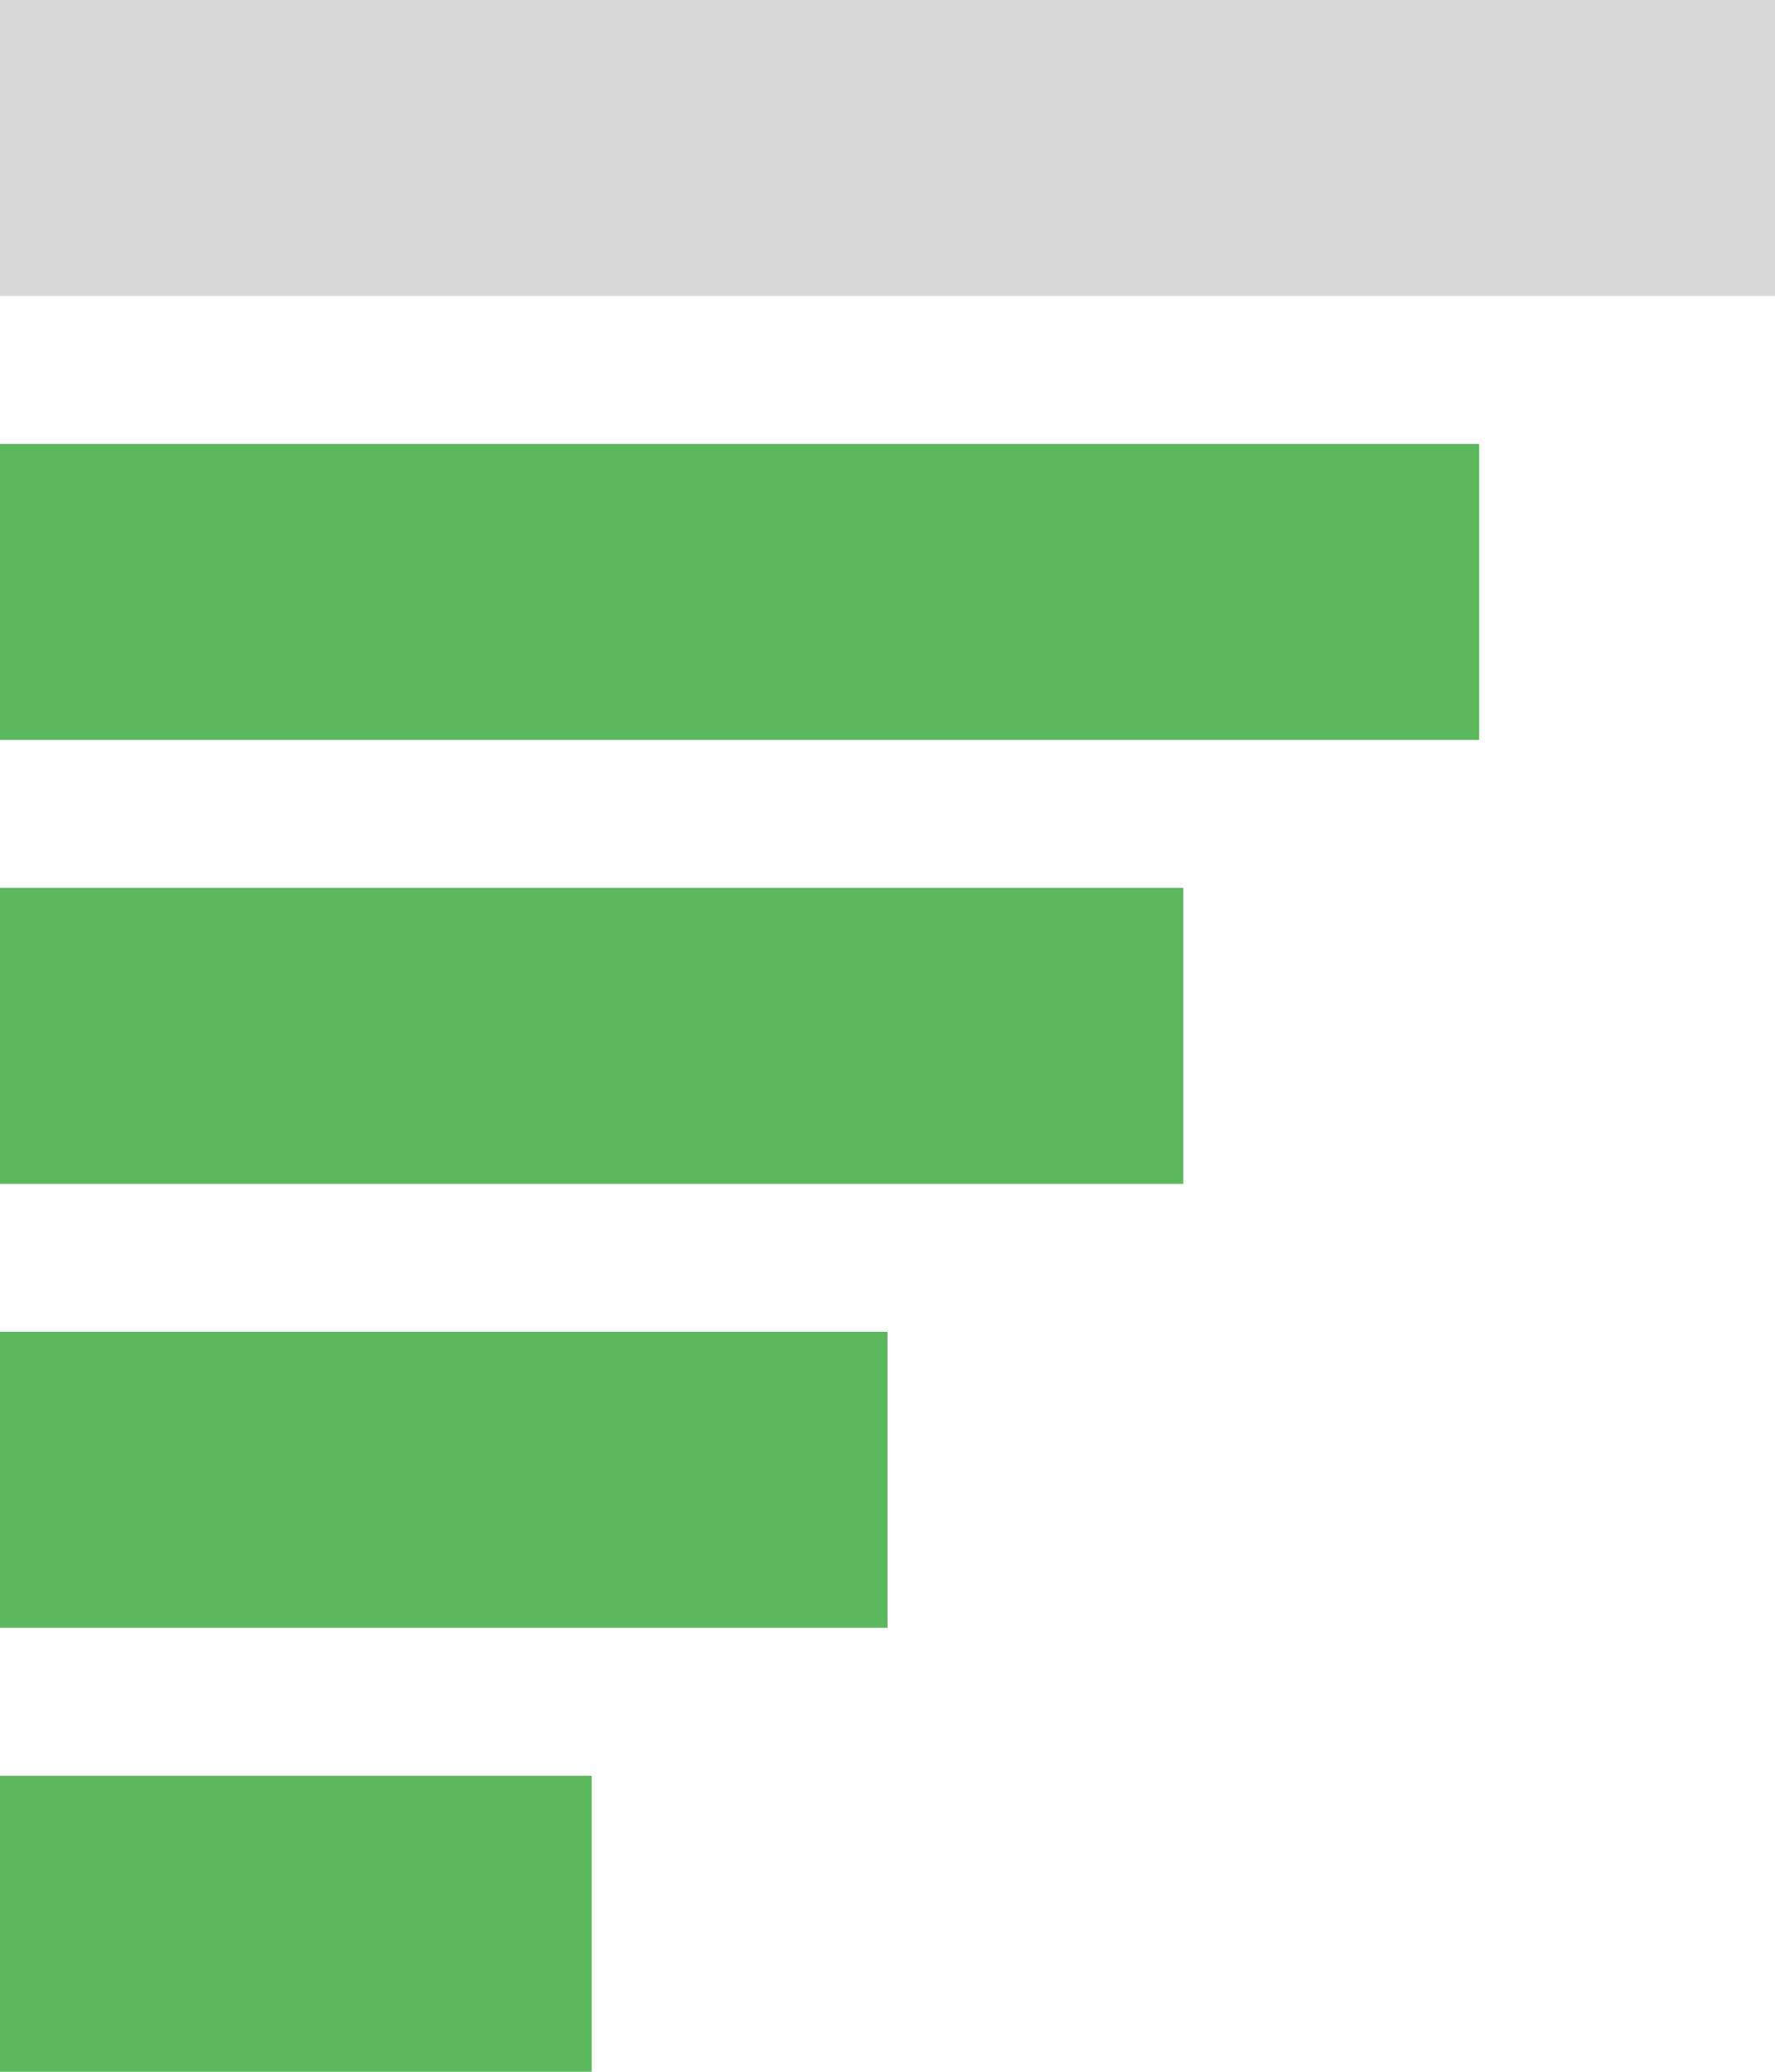 <?xml version="1.0" encoding="UTF-8" standalone="no"?>
<svg width="12px" height="14px" viewBox="0 0 12 14" version="1.1" xmlns="http://www.w3.org/2000/svg" xmlns:xlink="http://www.w3.org/1999/xlink" xmlns:sketch="http://www.bohemiancoding.com/sketch/ns">
    <!-- Generator: Sketch 3.1 (8751) - http://www.bohemiancoding.com/sketch -->
    <title>signal4</title>
    <desc>Created with Sketch.</desc>
    <defs></defs>
    <g id="Page-1" stroke="none" stroke-width="1" fill="none" fill-rule="evenodd" sketch:type="MSPage">
        <g id="signal4" sketch:type="MSLayerGroup" transform="translate(6, 7) scale(1, -1) translate(-6, -7) ">
            <rect id="Rectangle-1" fill="#5CB85C" sketch:type="MSShapeGroup" x="0" y="0" width="4" height="2"></rect>
            <rect id="Rectangle-2" fill="#5CB85C" sketch:type="MSShapeGroup" x="0" y="6" width="8" height="2"></rect>
            <rect id="Rectangle-3" fill="#5CB85C" sketch:type="MSShapeGroup" x="0" y="3" width="6" height="2"></rect>
            <rect id="Rectangle-3" fill="#D8D8D8" sketch:type="MSShapeGroup" x="0" y="12" width="12" height="2"></rect>
            <rect id="Rectangle-4" fill="#5CB85C" sketch:type="MSShapeGroup" x="0" y="9" width="10" height="2"></rect>
        </g>
    </g>
</svg>